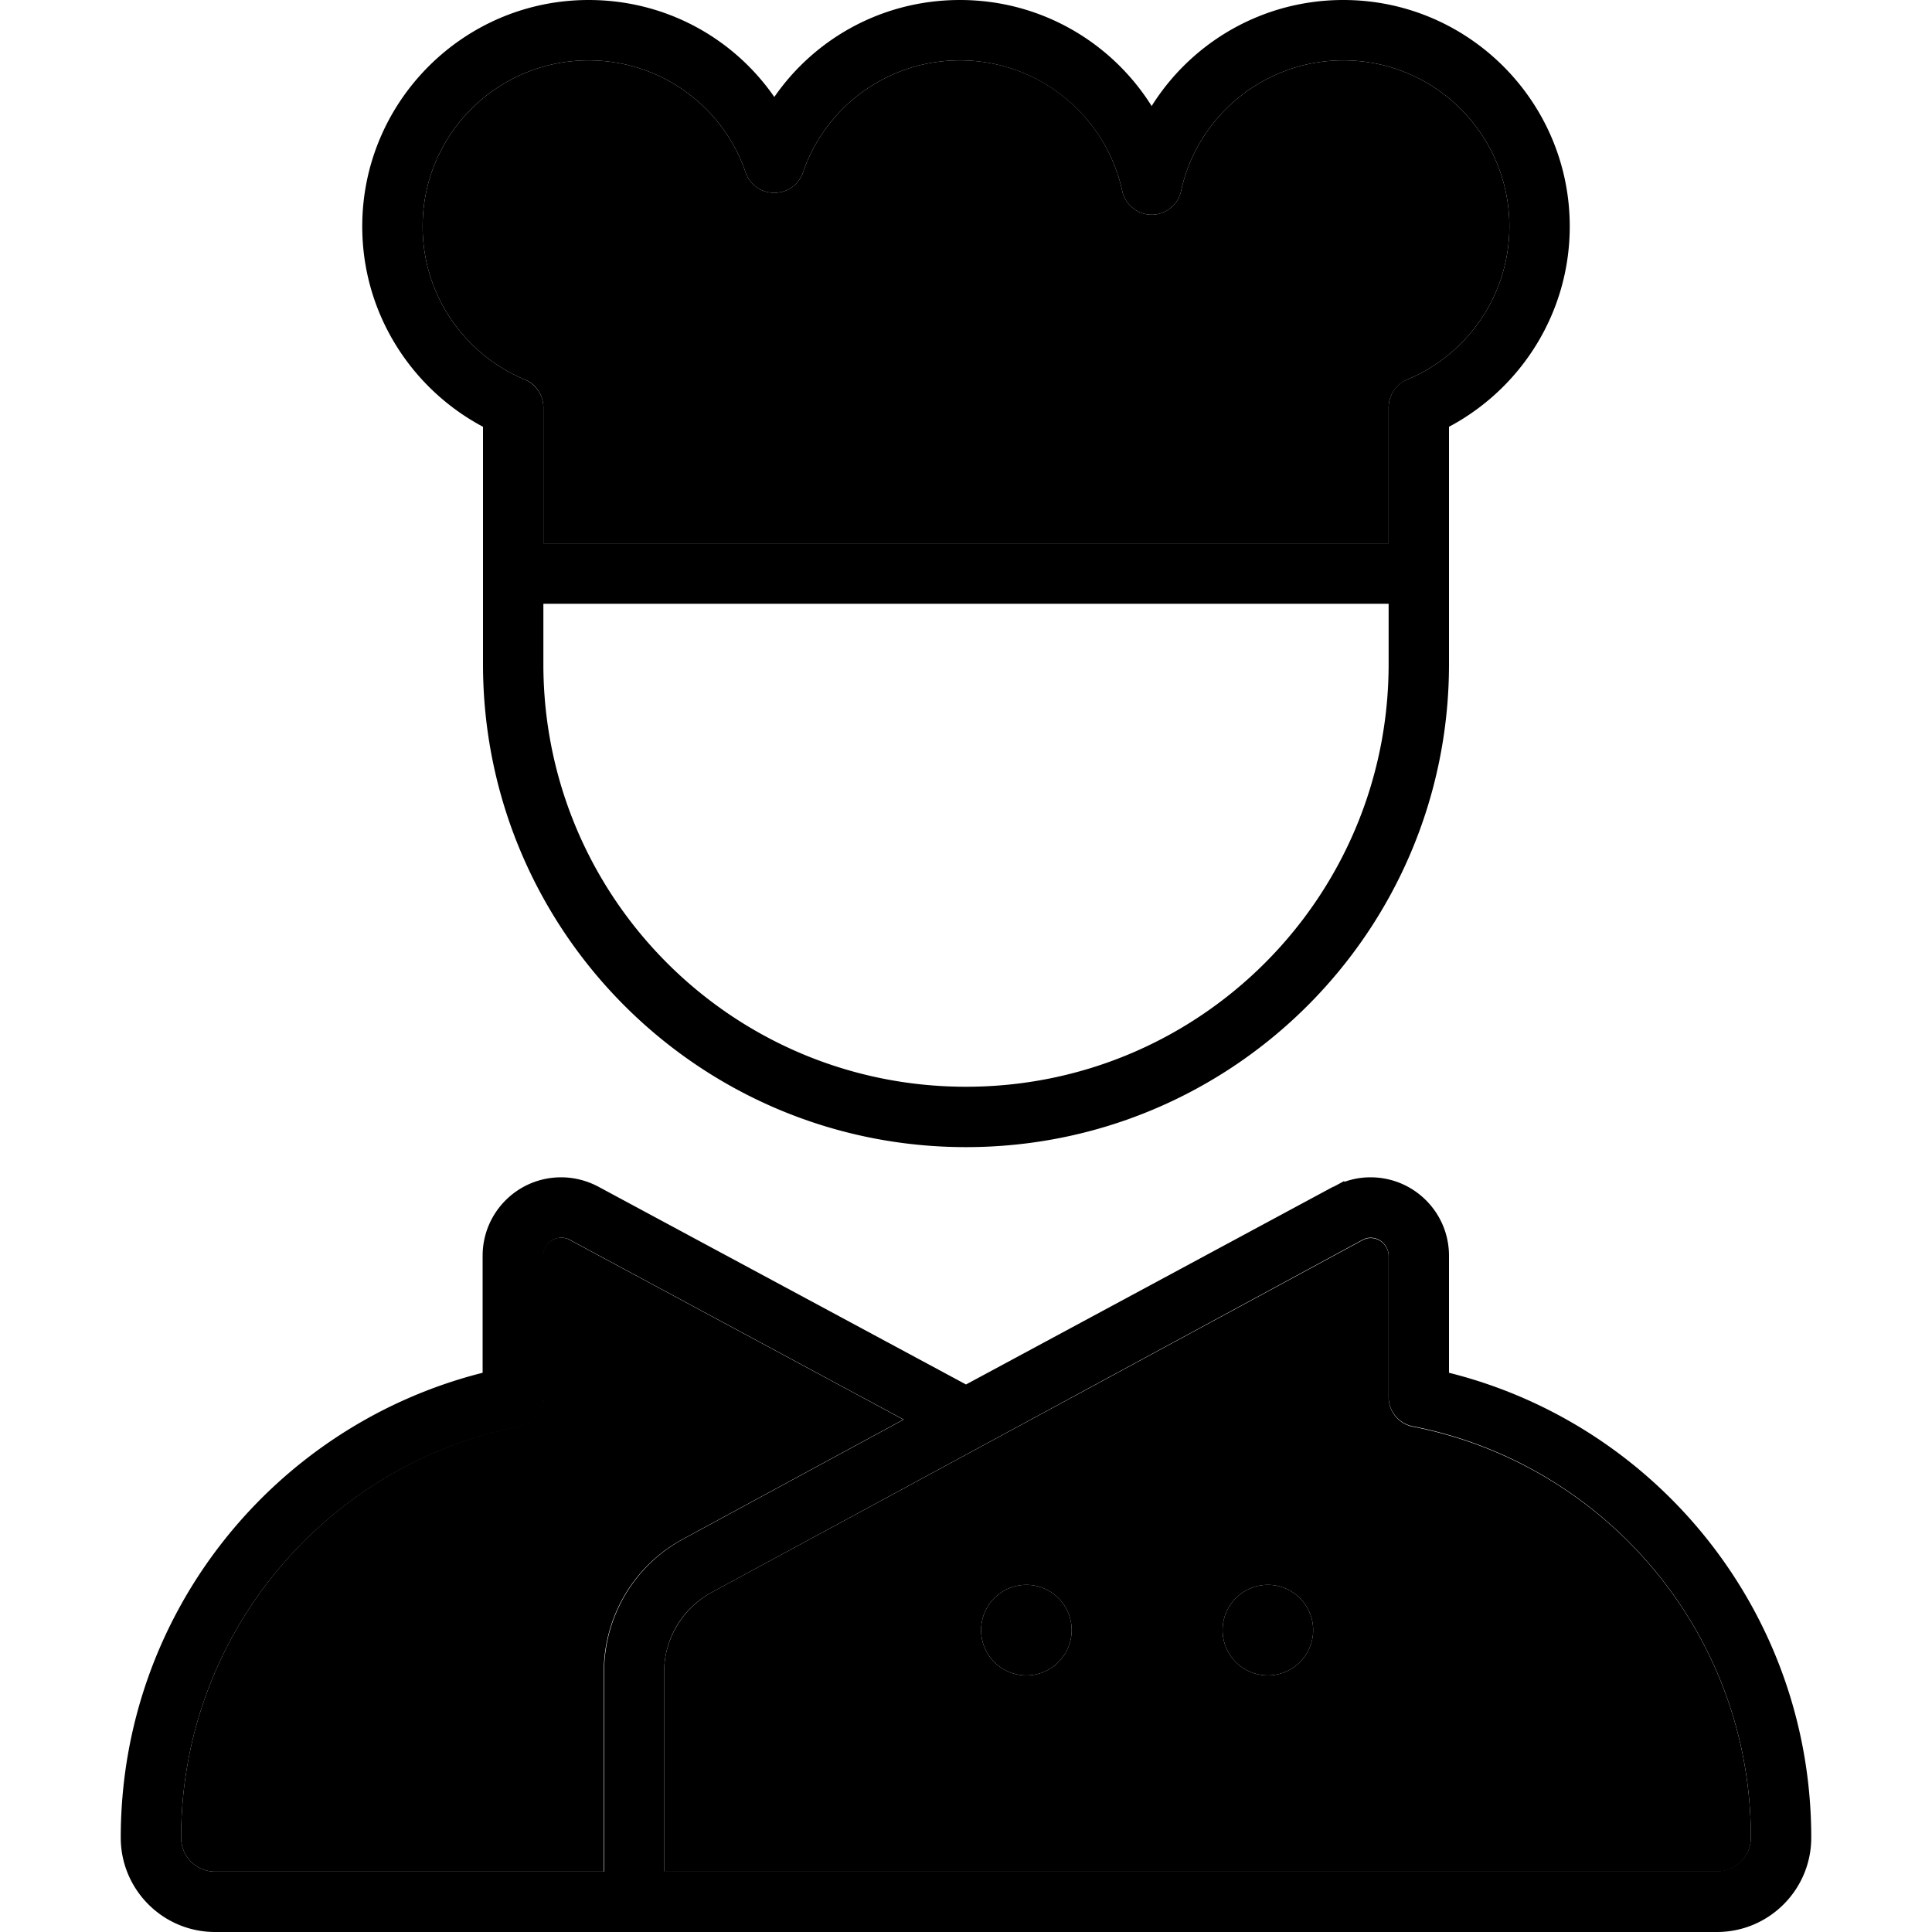 <svg xmlns="http://www.w3.org/2000/svg" width="24" height="24" viewBox="0 0 448 512">
    <path class="pr-icon-duotone-secondary" d="M16 487c0 5 4 9 9 9l103 0 0-52.9c0-14.7 8-28.2 20.9-35.2l58.5-31.7L119 328.6c-.7-.4-1.5-.6-2.3-.6c-2.6 0-4.8 2.1-4.8 4.8l0 37.4c0 3.8-2.7 7.1-6.5 7.8C54.5 388.1 16 433 16 487zM80 60c0 18.3 11.2 34 27.1 40.6c3 1.2 4.9 4.2 4.9 7.4l0 36 224 0 0-36c0-3.2 1.9-6.1 4.9-7.4C356.8 94 368 78.3 368 60c0-24.3-19.7-44-44-44c-21 0-38.7 14.8-43 34.6c-.8 3.7-4.1 6.3-7.8 6.3s-7-2.6-7.8-6.3c-4.3-19.8-21.9-34.6-43-34.6c-19.3 0-35.7 12.4-41.6 29.7c-1.1 3.2-4.1 5.4-7.6 5.4s-6.5-2.2-7.6-5.4C159.7 28.4 143.3 16 124 16C99.7 16 80 35.7 80 60zm64 383.1l0 52.9 279 0c5 0 9-4 9-9c0-54-38.5-98.9-89.5-108.9c-3.8-.7-6.5-4-6.5-7.8l0-37.4c0-2.6-2.1-4.8-4.8-4.8c-.7 0-1.4 .2-2 .5L156.6 422c-7.7 4.2-12.6 12.3-12.6 21.1zM252 432a12 12 0 1 1 -24 0 12 12 0 1 1 24 0zm64 0a12 12 0 1 1 -24 0 12 12 0 1 1 24 0z"/>
    <path class="pr-icon-duotone-primary" d="M124 0C90.9 0 64 26.9 64 60c0 23 13 43 32 53.1L96 152l0 24c0 70.7 57.3 128 128 128s128-57.3 128-128l0-24 0-38.9C371 103 384 83 384 60c0-33.1-26.9-60-60-60c-21.4 0-40.2 11.2-50.8 28.1C262.6 11.2 243.8 0 222.4 0C202 0 184 10.1 173.2 25.7C162.4 10.1 144.4 0 124 0zM112 176l0-16 224 0 0 16c0 61.9-50.1 112-112 112s-112-50.1-112-112zM80 60c0-24.3 19.7-44 44-44c19.3 0 35.7 12.4 41.6 29.7c1.1 3.2 4.1 5.4 7.6 5.4s6.5-2.2 7.6-5.4C186.7 28.4 203.1 16 222.4 16c21 0 38.7 14.8 43 34.6c.8 3.7 4.1 6.3 7.8 6.3s7-2.6 7.8-6.3C285.3 30.8 303 16 324 16c24.3 0 44 19.7 44 44c0 18.3-11.2 34-27.1 40.6c-3 1.2-4.9 4.2-4.9 7.4l0 36-224 0 0-36c0-3.2-1.9-6.1-4.9-7.4C91.2 94 80 78.3 80 60zm32 272.8c0-2.6 2.1-4.8 4.8-4.8c.8 0 1.6 .2 2.3 .6l88.4 47.6-58.5 31.7c-12.9 7-20.9 20.5-20.9 35.2l0 52.9L25 496c-5 0-9-4-9-9c0-54 38.5-98.9 89.5-108.9c3.8-.7 6.5-4 6.5-7.8l0-37.4zM144 496l0-52.9c0-8.8 4.8-16.9 12.6-21.1l172.6-93.5c.6-.3 1.3-.5 2-.5c2.6 0 4.8 2.1 4.8 4.8l0 37.4c0 3.8 2.7 7.1 6.5 7.8c51 10 89.5 55 89.5 108.9c0 5-4 9-9 9l-279 0zM324.3 313.2l-.1-.2-2.4 1.3c-.2 .1-.3 .2-.5 .2L224 366.9l-97.4-52.4c-3-1.6-6.4-2.5-9.9-2.5c-11.5 0-20.8 9.3-20.8 20.8l0 31C40.8 377.7 0 427.5 0 487c0 13.8 11.2 25 25 25l398 0c13.8 0 25-11.2 25-25c0-59.5-40.8-109.4-96-123.2l0-31c0-11.5-9.3-20.8-20.8-20.8c-2.4 0-4.7 .4-6.9 1.2zM240 444a12 12 0 1 0 0-24 12 12 0 1 0 0 24zm76-12a12 12 0 1 0 -24 0 12 12 0 1 0 24 0z"/>
</svg>